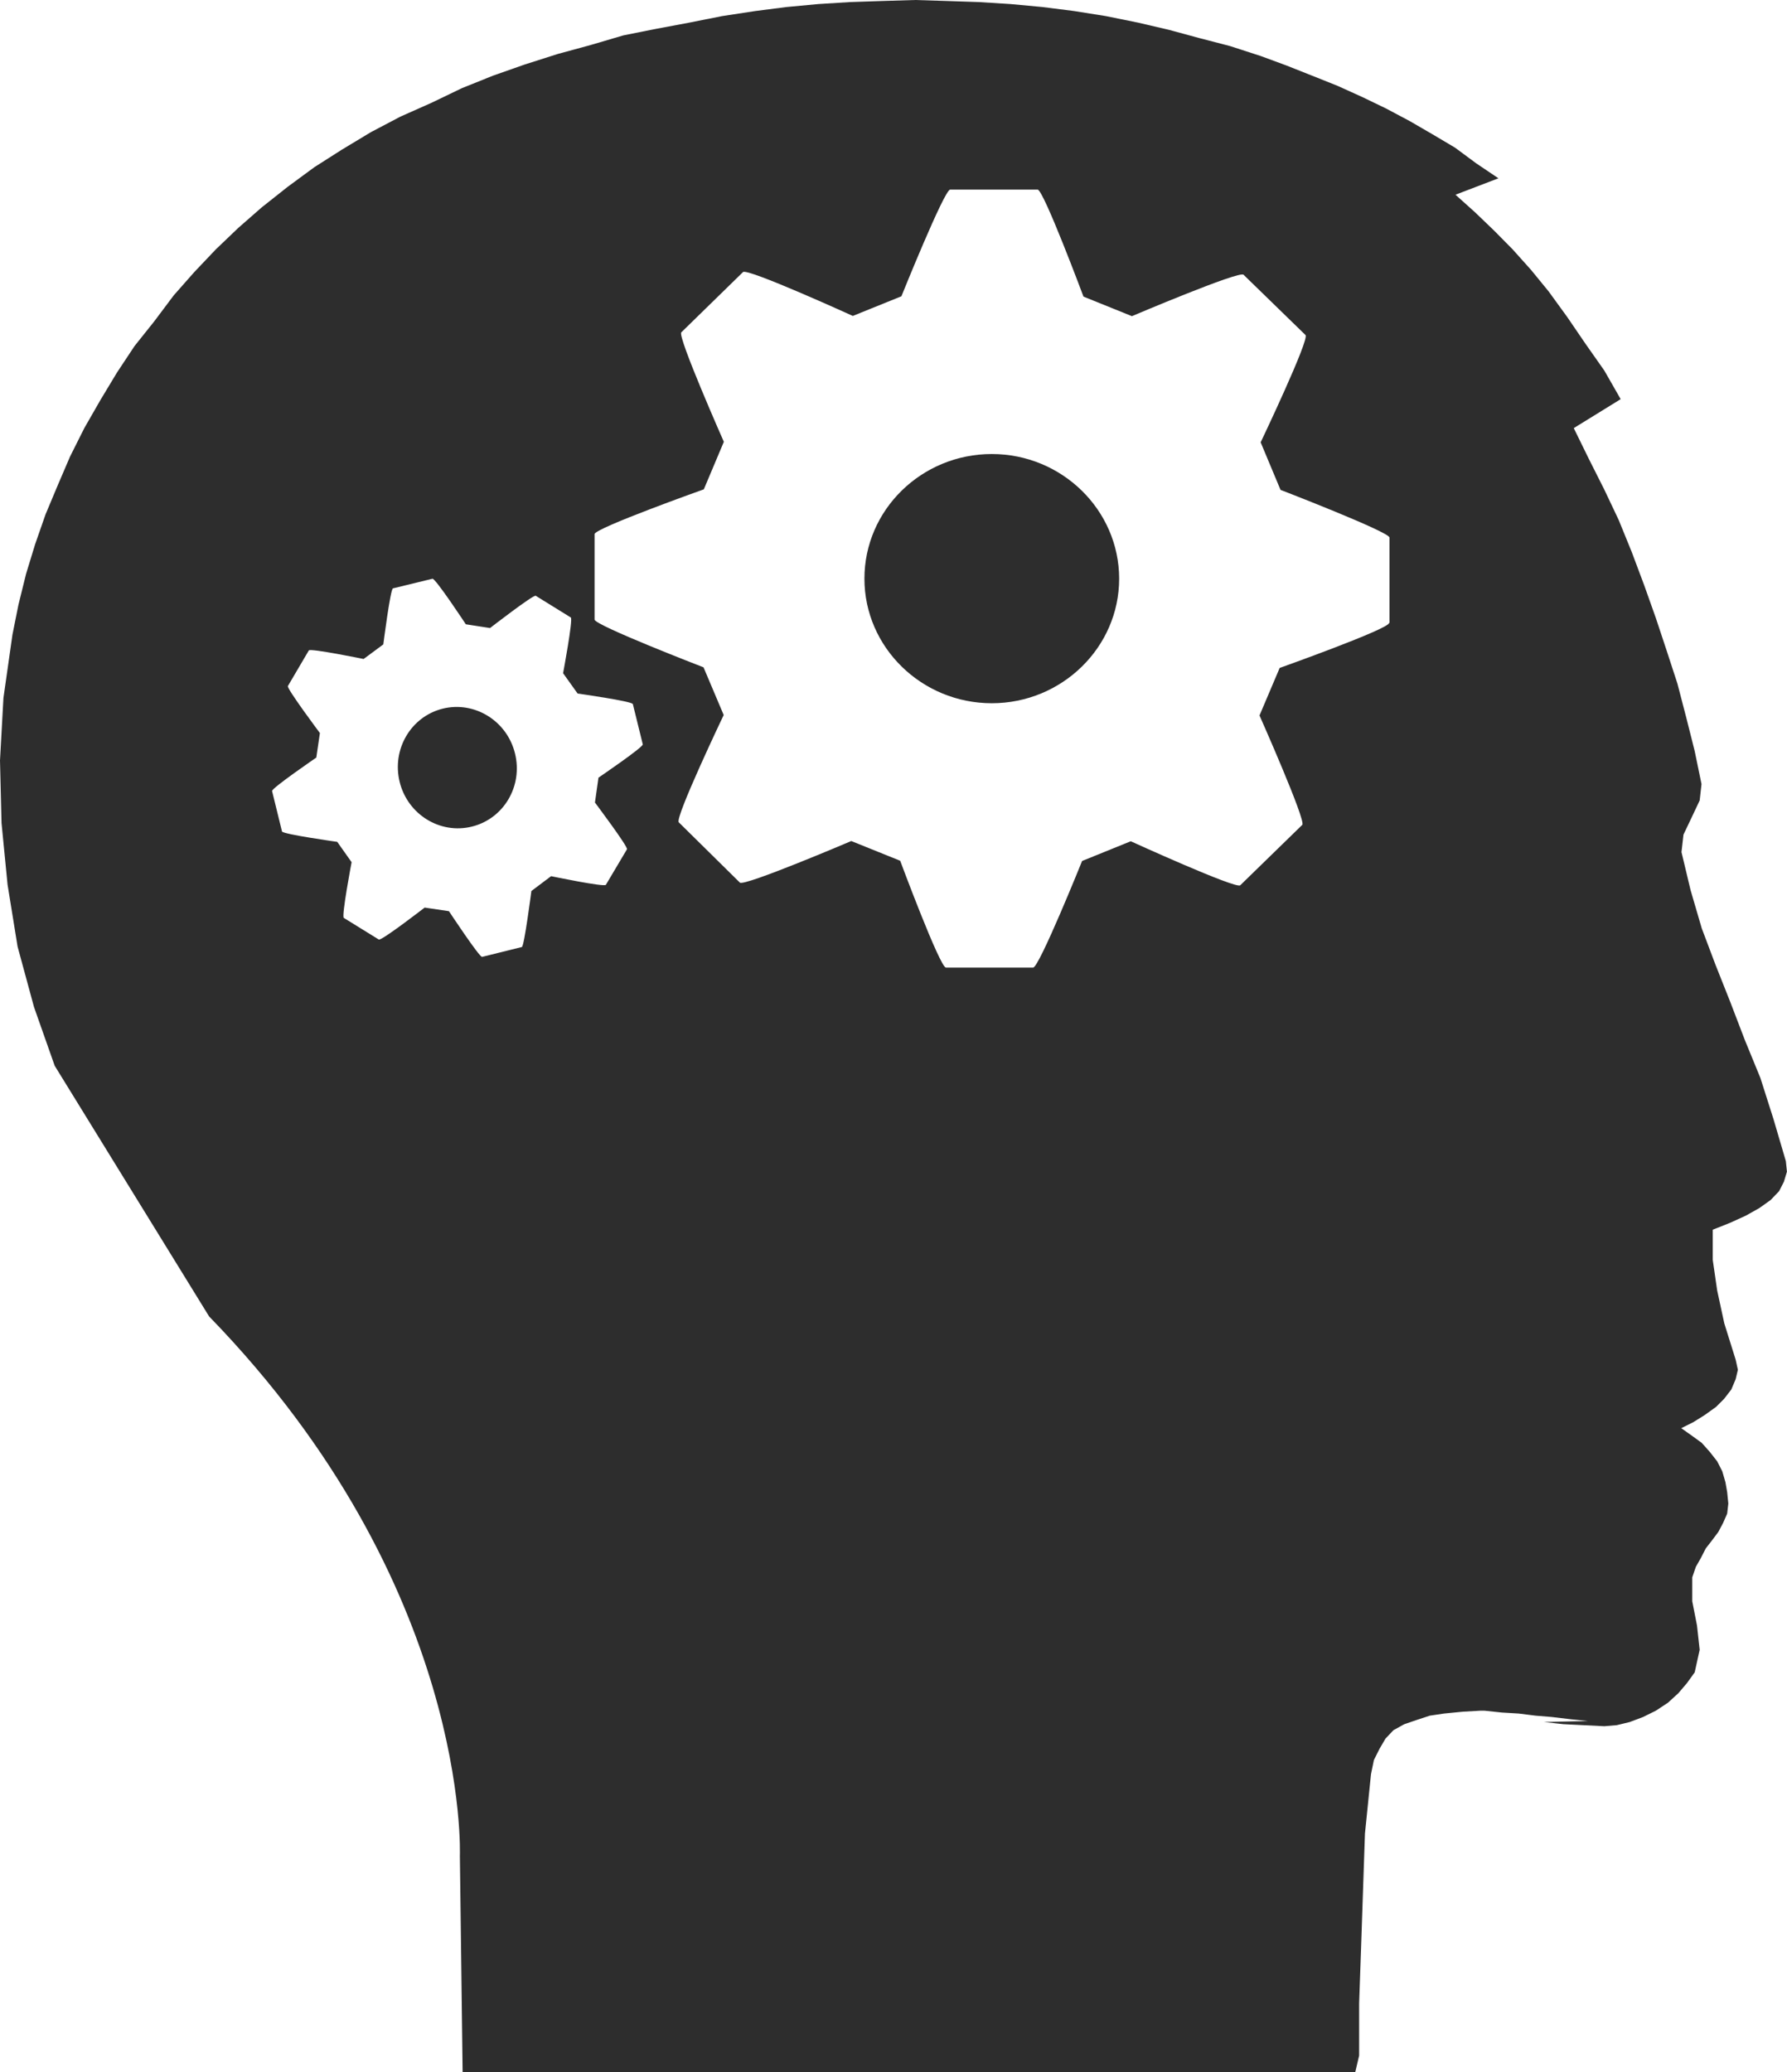 <?xml version="1.0" encoding="utf-8"?>
<!-- Generator: Adobe Illustrator 16.0.4, SVG Export Plug-In . SVG Version: 6.00 Build 0)  -->
<!DOCTYPE svg PUBLIC "-//W3C//DTD SVG 1.1//EN" "http://www.w3.org/Graphics/SVG/1.1/DTD/svg11.dtd">
<svg version="1.1" id="Capa_1" xmlns="http://www.w3.org/2000/svg" xmlns:xlink="http://www.w3.org/1999/xlink" x="0px" y="0px"
	 width="23.389px" height="27.115px" viewBox="0 0 23.389 27.115" enable-background="new 0 0 23.389 27.115" xml:space="preserve">
<path fill="#2D2D2D" d="M6.177,10.816c-0.417,0.104-0.841-0.158-0.946-0.584s0.146-0.855,0.563-0.959
	C6.211,9.17,6.635,9.432,6.74,9.857C6.847,10.284,6.594,10.713,6.177,10.816z M12.981,5.941c-0.919,0-1.667,0.731-1.667,1.631
	c0,0.898,0.749,1.63,1.667,1.63c0.917,0,1.667-0.731,1.667-1.63C14.647,6.673,13.898,5.941,12.981,5.941z M23.374,15.194
	l-0.162-0.551l-0.171-0.537l-0.205-0.5l-0.19-0.496l-0.193-0.486l-0.18-0.477l-0.146-0.499l-0.119-0.498l0.026-0.229l0.104-0.218
	l0.108-0.229l0.024-0.214L22.18,9.824l-0.11-0.436l-0.115-0.442L21.816,8.52l-0.144-0.434l-0.151-0.425l-0.163-0.435l-0.171-0.42
	l-0.188-0.397l-0.205-0.407l-0.196-0.4l0.614-0.379l-0.214-0.374l-0.244-0.347l-0.241-0.353l-0.244-0.336l-0.229-0.28l-0.242-0.27
	l-0.242-0.245l-0.251-0.241L19.05,2.548l0.562-0.215l-0.291-0.196l-0.277-0.205l-0.297-0.176l-0.293-0.17l-0.31-0.165l-0.311-0.15
	l-0.32-0.145l-0.34-0.136L16.84,0.858l-0.336-0.124L16.1,0.603L15.7,0.499l-0.406-0.11l-0.399-0.093l-0.419-0.085l-0.414-0.066
	l-0.417-0.053l-0.42-0.039l-0.412-0.026l-0.42-0.014L11.978,0l-0.433,0.013l-0.419,0.014l-0.414,0.026l-0.419,0.039L9.881,0.145
	L9.449,0.211L9.022,0.296L8.59,0.377L8.159,0.463L7.731,0.589l-0.43,0.117L6.868,0.844L6.453,0.99L6.047,1.153L5.648,1.345
	L5.241,1.526L4.855,1.729l-0.38,0.229l-0.361,0.23L3.766,2.444l-0.341,0.27L3.119,2.982L2.824,3.264L2.543,3.56L2.273,3.866
	l-0.255,0.34L1.761,4.528L1.531,4.875l-0.217,0.36l-0.21,0.366L0.917,5.974l-0.163,0.38L0.596,6.731L0.46,7.121L0.341,7.51
	l-0.1,0.405L0.163,8.304l-0.118,0.83L0,9.951l0.02,0.818l0.079,0.807l0.131,0.81l0.215,0.791l0.271,0.769l2.021,3.28
	c3.429,3.528,3.282,7.059,3.282,7.059l0.009,0.693l0.027,2.141h11.682l0.052-0.221v-0.684l0.024-0.688l0.052-1.532l0.079-0.778
	l0.038-0.185l0.074-0.148l0.078-0.133l0.104-0.11l0.141-0.078l0.158-0.054l0.176-0.058l0.188-0.028l0.244-0.024l0.229-0.013h0.056
	l0.229,0.024l0.217,0.013L20.1,22.45l0.209,0.017l0.243,0.029l0.23,0.024l-0.575,0.013l0.254,0.028l0.257,0.013l0.28,0.014
	l0.164-0.014l0.169-0.041l0.175-0.066l0.166-0.082l0.158-0.104l0.137-0.125l0.114-0.134l0.1-0.139l0.065-0.295l-0.035-0.318
	l-0.062-0.317V20.64l0.047-0.138l0.065-0.114l0.065-0.127l0.081-0.104l0.083-0.111l0.062-0.117l0.054-0.123l0.015-0.132
	l-0.015-0.149l-0.023-0.131l-0.041-0.141l-0.066-0.13l-0.097-0.124l-0.106-0.119l-0.124-0.09l-0.144-0.102l0.156-0.078l0.148-0.092
	l0.152-0.109l0.104-0.104l0.095-0.123l0.057-0.135l0.029-0.123l-0.029-0.132l-0.149-0.476l-0.093-0.43l-0.058-0.4v-0.395
	l0.229-0.091l0.204-0.093l0.178-0.1l0.146-0.104l0.112-0.117l0.063-0.124l0.039-0.13L23.374,15.194z M8.206,11.113L7.93,11.578
	c-0.018,0.033-0.717-0.113-0.717-0.113l-0.258,0.194c0,0-0.094,0.727-0.125,0.733L6.31,12.521c-0.035,0.007-0.434-0.598-0.434-0.598
	l-0.318-0.047c0,0-0.566,0.438-0.6,0.418L4.5,12.011c-0.033-0.021,0.102-0.729,0.102-0.729l-0.188-0.266c0,0-0.712-0.1-0.723-0.136
	l-0.13-0.529C3.552,10.315,4.14,9.913,4.14,9.913l0.047-0.321c0,0-0.438-0.585-0.419-0.615l0.274-0.466
	c0.02-0.031,0.717,0.112,0.717,0.112l0.258-0.191c0,0,0.092-0.724,0.126-0.733L5.66,7.573c0.038-0.01,0.437,0.596,0.437,0.596
	l0.317,0.049c0,0,0.566-0.439,0.598-0.422L7.471,8.08C7.503,8.1,7.37,8.809,7.37,8.809L7.56,9.075c0,0,0.711,0.1,0.723,0.138
	l0.13,0.527c0.009,0.036-0.58,0.436-0.58,0.436l-0.046,0.325C7.786,10.501,8.224,11.082,8.206,11.113z M18.18,8.152L18.18,8.152
	c-0.001,0.079-1.431,0.588-1.431,0.588l-0.264,0.622c0,0,0.611,1.376,0.56,1.431l-0.812,0.791c-0.054,0.053-1.433-0.576-1.433-0.576
	l-0.637,0.258c0,0-0.562,1.395-0.641,1.395h-1.141c-0.079,0-0.599-1.398-0.599-1.398l-0.64-0.258c0,0-1.401,0.597-1.458,0.544
	L8.884,10.76c-0.055-0.056,0.588-1.404,0.588-1.404L9.208,8.732c0,0-1.426-0.55-1.426-0.625V6.989c0-0.077,1.43-0.586,1.43-0.586
	l0.262-0.622c0,0-0.61-1.379-0.557-1.432L9.725,3.56c0.059-0.054,1.437,0.574,1.437,0.574l0.636-0.257c0,0,0.562-1.396,0.638-1.396
	h1.145c0.077,0,0.6,1.4,0.6,1.4l0.634,0.256c0,0,1.407-0.598,1.461-0.542l0.811,0.789c0.056,0.055-0.587,1.404-0.587,1.404
	L16.76,6.41c0,0,1.426,0.55,1.426,0.624v1.118H18.18z"/>
</svg>
